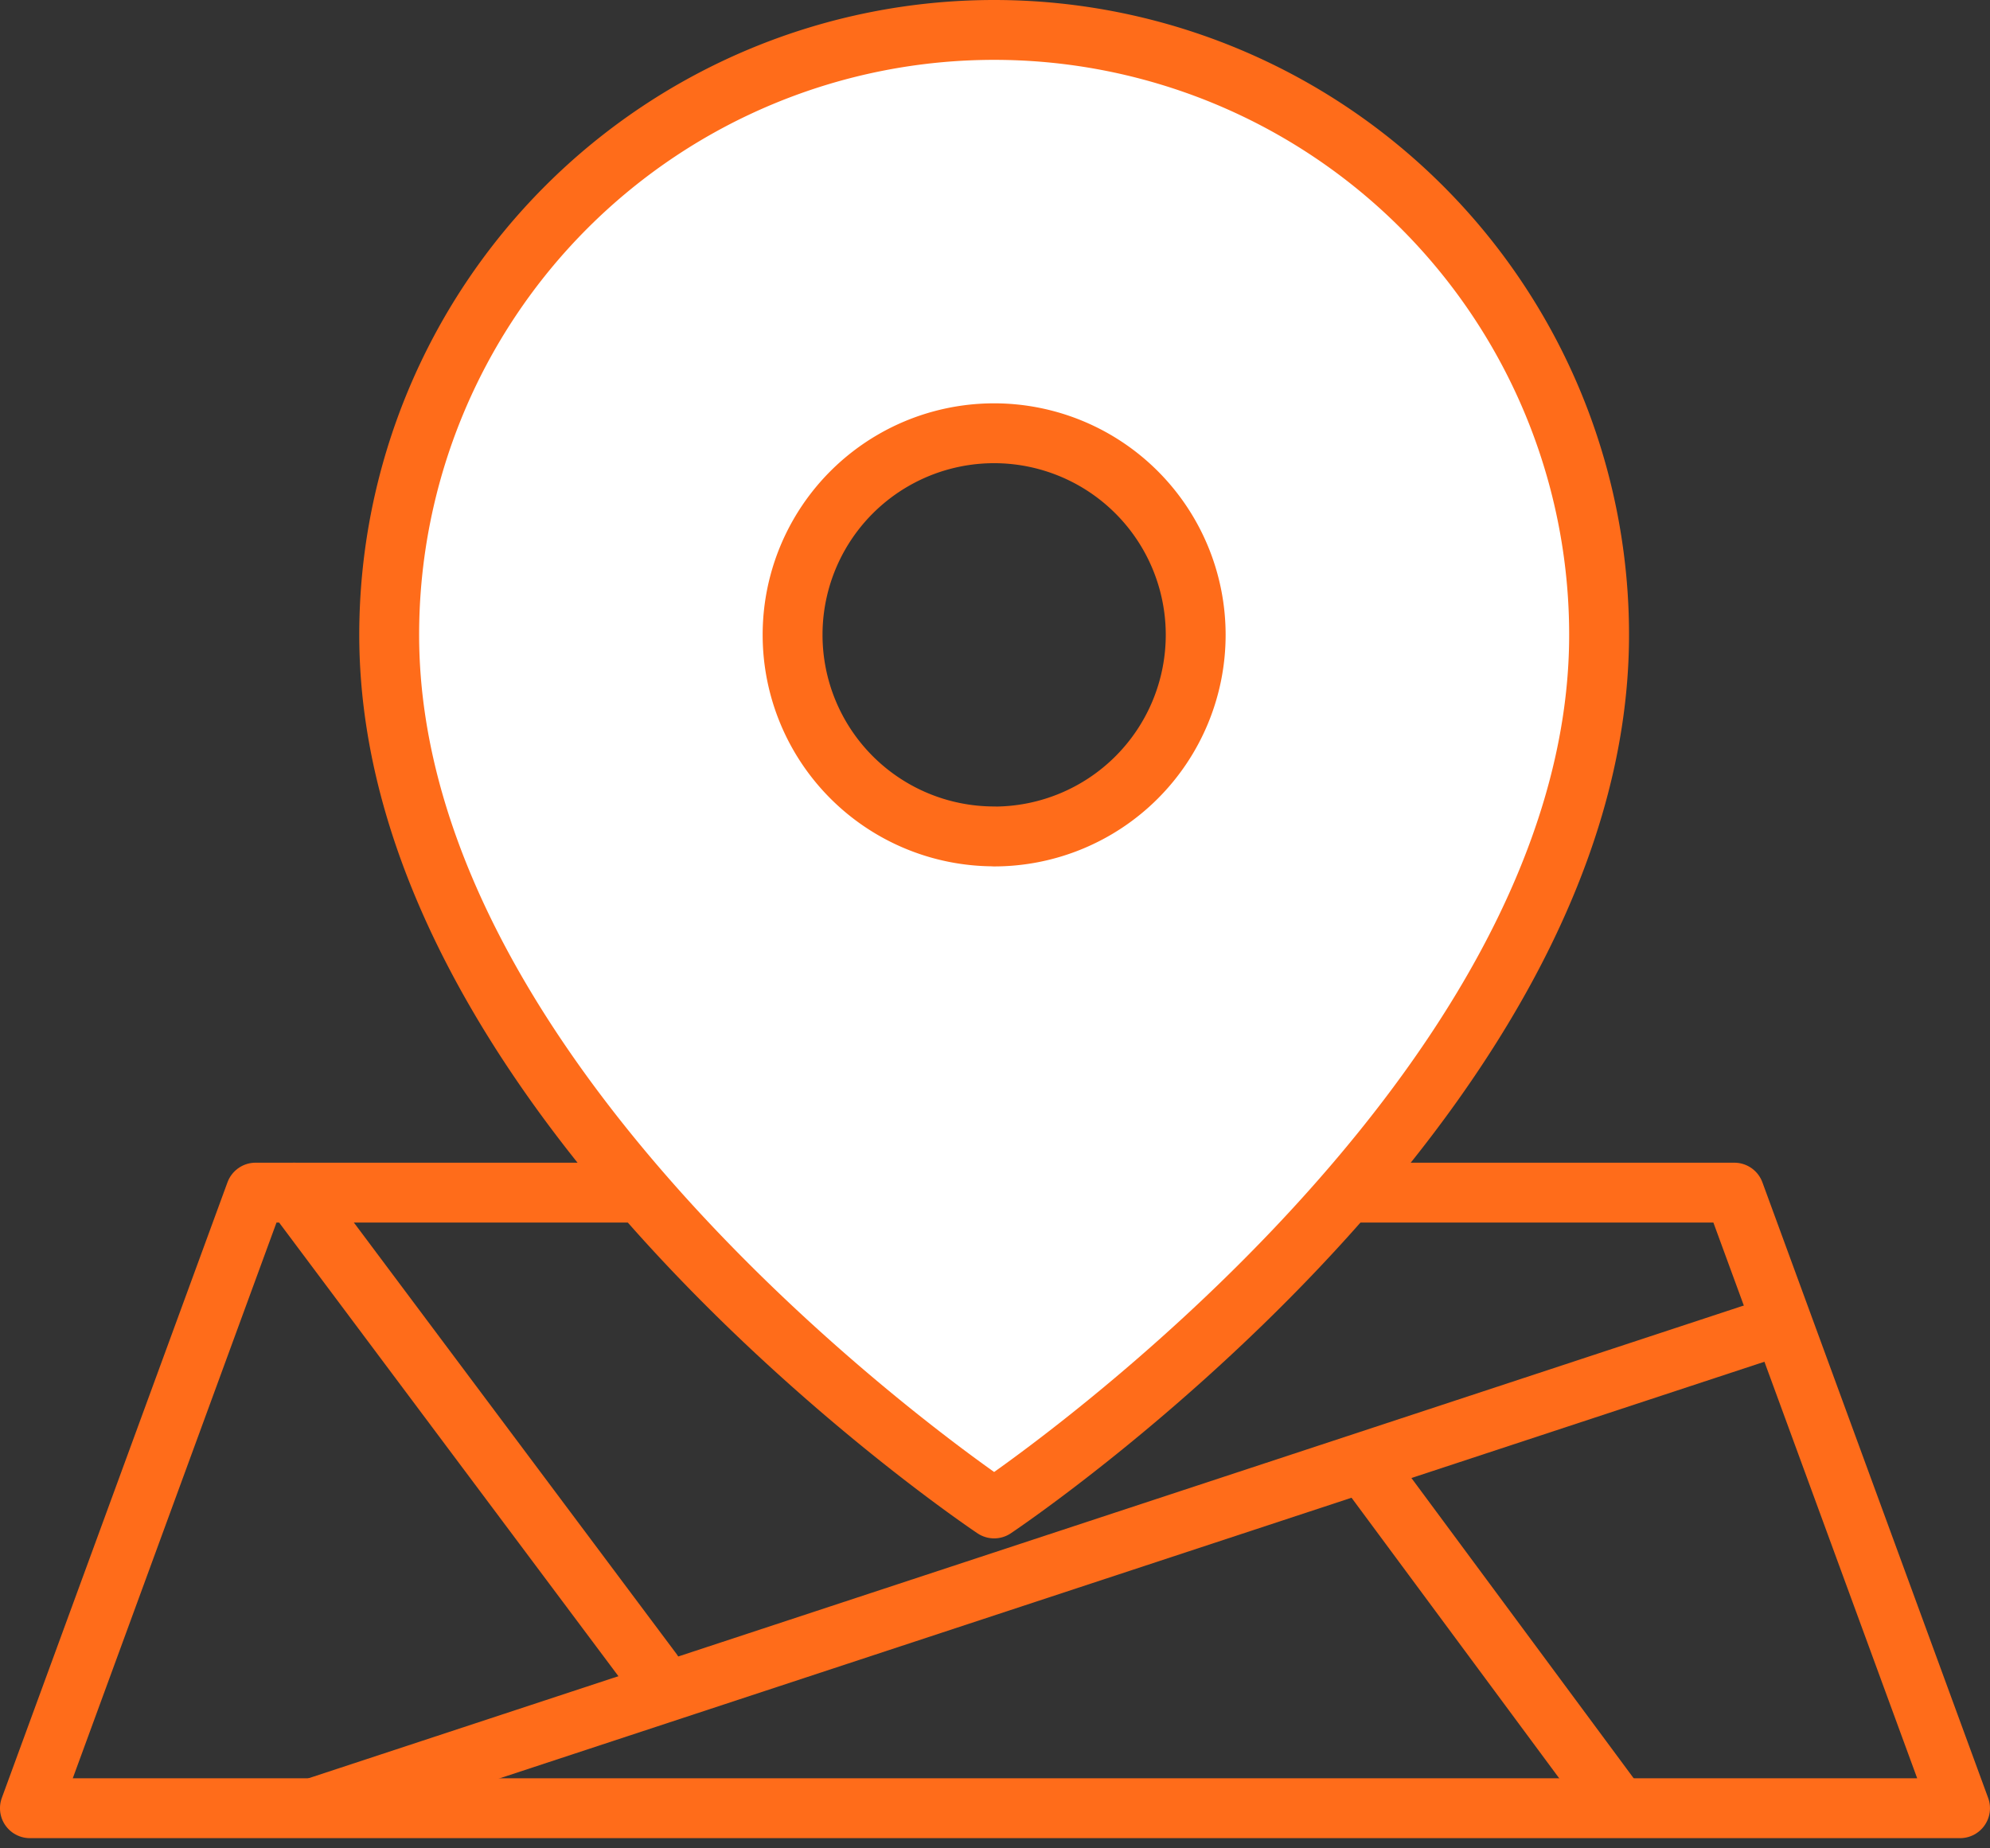 <svg xmlns="http://www.w3.org/2000/svg" width="99.722" height="92.629" viewBox="0 0 99.722 92.629">
    <rect x="0" y="0" width="99.722" height="92.629" fill="#333333" stroke="none"/>
    <g data-name="Group 851">
        <g data-name="Group 850">
            <path data-name="Path 2708" d="M5335.946-850.763h-96.722l11.309-30.854h74.1z" transform="translate(-5237.725 941.391)" style="stroke:#ff6c1a;stroke-linecap:round;stroke-linejoin:round;stroke-width:3px;fill:none"/>
            <path data-name="Path 2709" d="M5322.2-1109.225a30.315 30.315 0 0 0-30.315 30.315c0 23.578 30.315 43.788 30.315 43.788s30.315-20.21 30.315-43.788a30.315 30.315 0 0 0-30.315-30.315zm0 40.42a10.1 10.1 0 0 1-10.1-10.1 10.1 10.1 0 0 1 10.1-10.105 10.105 10.105 0 0 1 10.1 10.105 10.105 10.105 0 0 1-10.1 10.105z" transform="translate(-5272.382 1110.725)" style="fill:#fff;stroke:#ff6c1a;stroke-linecap:round;stroke-linejoin:round;stroke-width:3px"/>
            <g data-name="Group 849">
                <path data-name="Line 62" style="stroke:#ff6c1a;stroke-linecap:round;stroke-linejoin:round;stroke-width:3px;fill:none" d="m0 0 17.953 24.007" transform="translate(14.738 59.774)"/>
                <path data-name="Line 63" transform="translate(15.991 66.779)" style="stroke:#ff6c1a;stroke-linecap:round;stroke-linejoin:round;stroke-width:3px;fill:none" d="M0 23.752 72.1 0"/>
                <path data-name="Line 64" transform="translate(68.885 74.109)" style="stroke:#ff6c1a;stroke-linecap:round;stroke-linejoin:round;stroke-width:3px;fill:none" d="m0 0 12.154 16.422"/>
            </g>
        </g>
    </g>
</svg>
